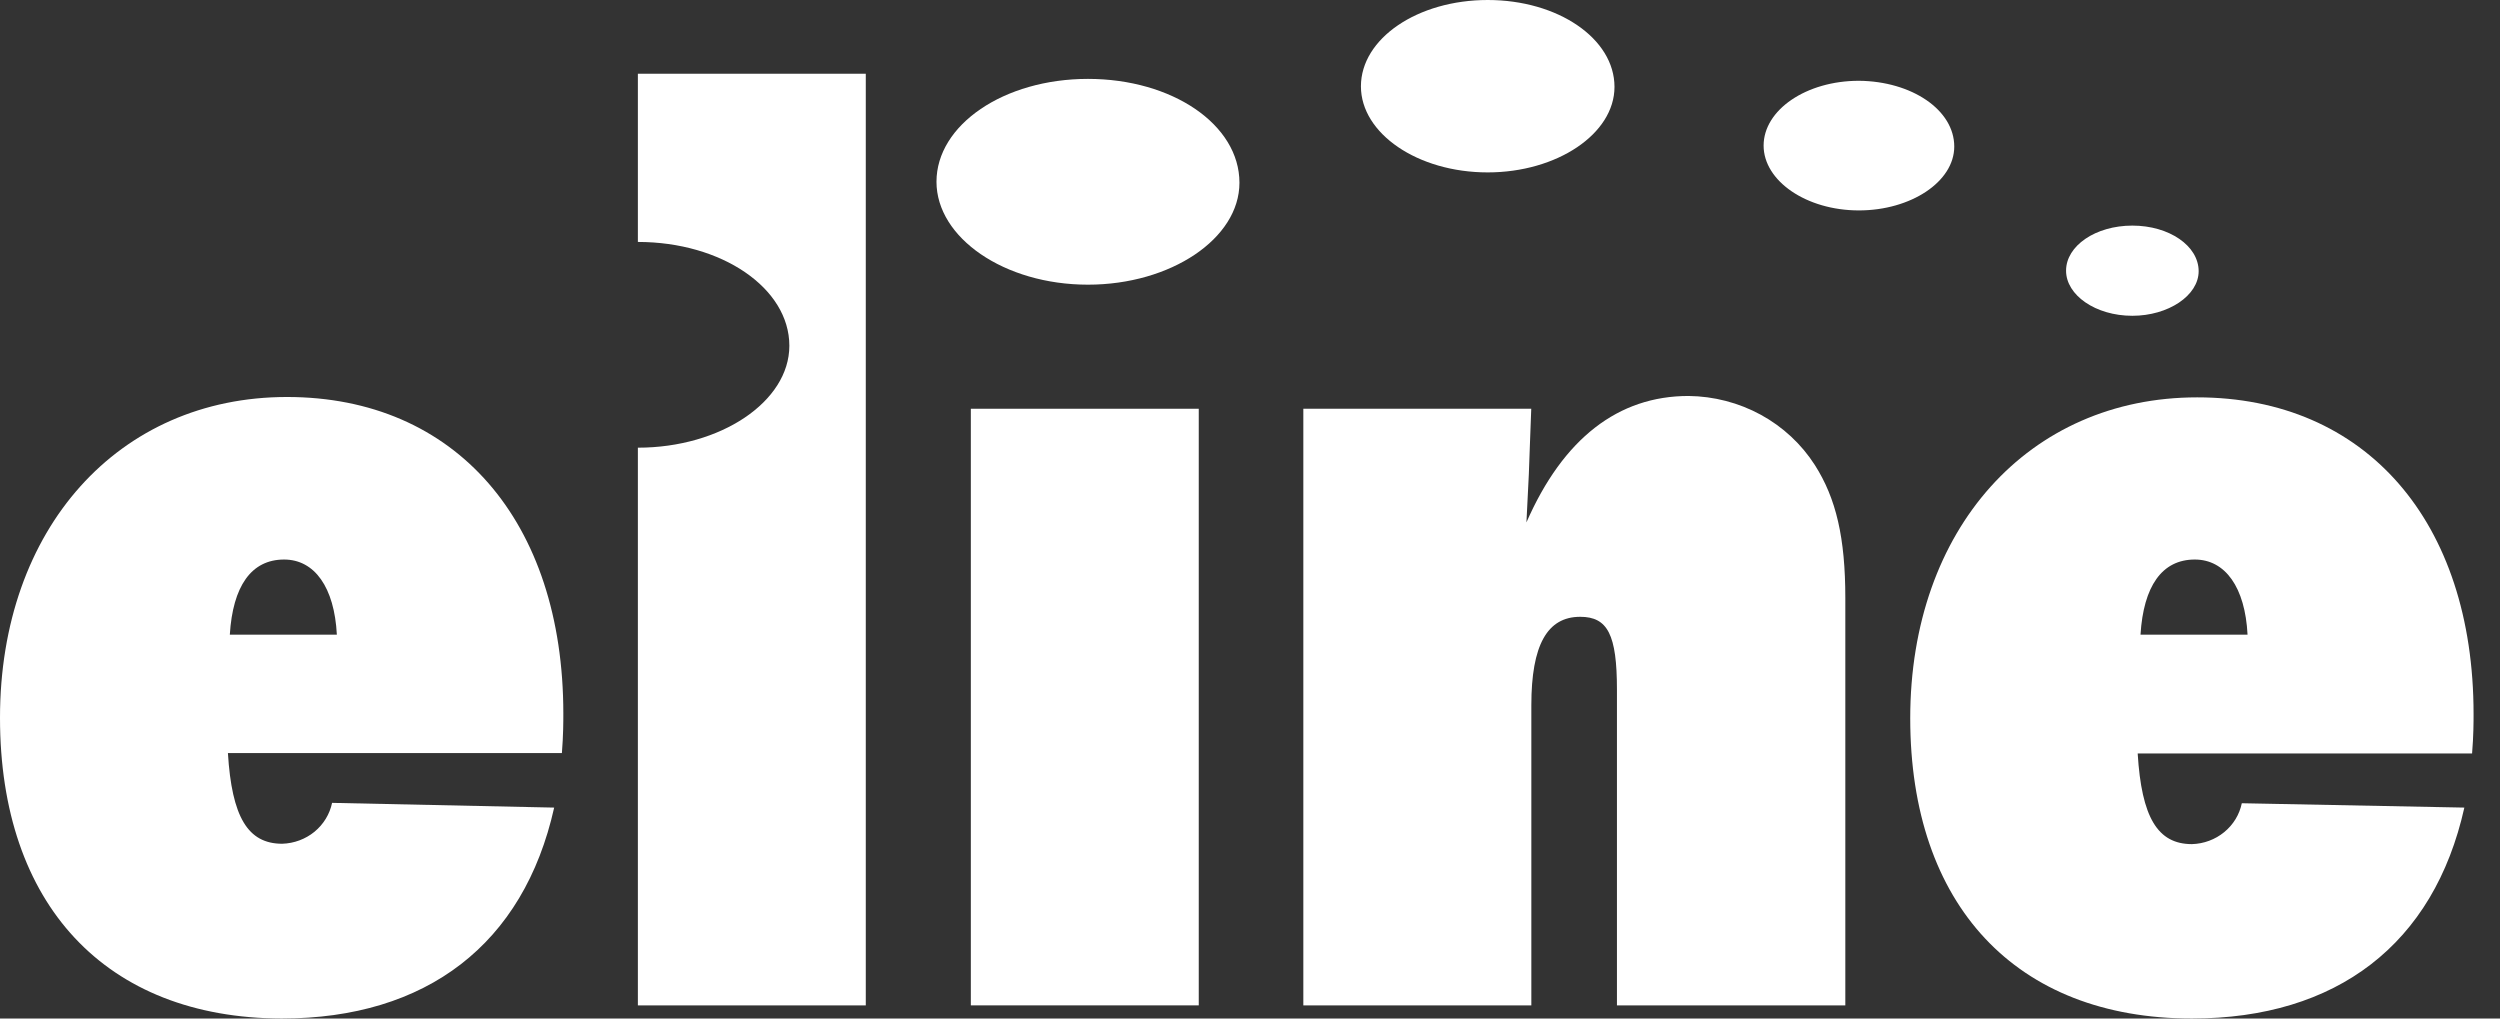 <svg width="54" height="22" viewBox="0 0 54 22" fill="none" xmlns="http://www.w3.org/2000/svg">
<rect x="0" y="0" width="54" height="22" fill="#333333" stroke="none"/>
<path d="M11.97 17.444C11.311 20.397 9.21 22 6.084 22C2.279 21.99 0 19.534 0 15.505C0 11.416 2.561 8.575 6.199 8.575C9.837 8.575 12.168 11.254 12.168 15.414C12.168 15.576 12.168 15.881 12.137 16.266H4.923C5.007 17.646 5.353 18.225 6.096 18.225C6.352 18.217 6.597 18.126 6.793 17.966C6.988 17.805 7.122 17.586 7.173 17.342L11.97 17.444ZM7.276 13.709C7.223 12.685 6.795 12.086 6.136 12.086C5.426 12.086 5.028 12.664 4.964 13.709H7.276Z" fill="white"/>
<path d="M20.97 21.716V8.829H25.893V21.716H20.97Z" fill="white"/>
<path d="M34.926 21.716V14.896C34.926 13.709 34.727 13.323 34.132 13.323C33.421 13.323 33.077 13.932 33.077 15.231V21.716H28.152V8.828H33.075C33.044 9.549 33.044 9.762 33.023 10.239L32.971 11.284C33.765 9.468 34.957 8.553 36.472 8.553C37.02 8.559 37.557 8.699 38.034 8.959C38.511 9.22 38.912 9.594 39.201 10.045C39.661 10.766 39.859 11.618 39.859 12.917V21.716H34.926Z" fill="white"/>
<path d="M53.23 17.444C52.572 20.397 50.47 22 47.345 22C43.539 22 41.261 19.544 41.261 15.514C41.261 11.424 43.822 8.583 47.459 8.583C51.097 8.583 53.429 11.262 53.429 15.422C53.429 15.585 53.429 15.889 53.397 16.275H46.174C46.258 17.655 46.604 18.233 47.346 18.233C47.602 18.226 47.848 18.134 48.043 17.974C48.239 17.814 48.373 17.594 48.423 17.35L53.23 17.444ZM48.547 13.709C48.495 12.685 48.066 12.086 47.407 12.086C46.697 12.086 46.299 12.664 46.235 13.709H48.547Z" fill="white"/>
<path d="M26.772 3.947C26.772 5.155 25.287 6.149 23.5 6.149C21.691 6.149 20.228 5.134 20.228 3.926C20.228 2.699 21.681 1.704 23.5 1.704C25.319 1.704 26.772 2.69 26.772 3.947V3.947Z" fill="white"/>
<path d="M34.873 1.877C34.873 2.892 33.629 3.724 32.135 3.724C30.619 3.724 29.396 2.882 29.396 1.865C29.396 0.832 30.619 0 32.135 0C33.65 0 34.873 0.832 34.873 1.877Z" fill="white"/>
<path d="M42.212 3.166C42.212 3.926 41.272 4.545 40.153 4.545C39.014 4.545 38.094 3.906 38.094 3.145C38.094 2.374 39.014 1.745 40.153 1.745C41.293 1.755 42.212 2.374 42.212 3.165V3.166Z" fill="white"/>
<path d="M47.491 5.857C47.491 6.385 46.833 6.821 46.059 6.821C45.264 6.821 44.627 6.375 44.627 5.847C44.627 5.309 45.264 4.873 46.059 4.873C46.853 4.873 47.491 5.309 47.491 5.859V5.857Z" fill="white"/>
<path d="M13.778 1.593V5.226C15.586 5.226 17.05 6.22 17.05 7.468C17.05 8.676 15.565 9.67 13.778 9.67V21.716H18.701V1.593H13.778Z" fill="white"/>
</svg>
